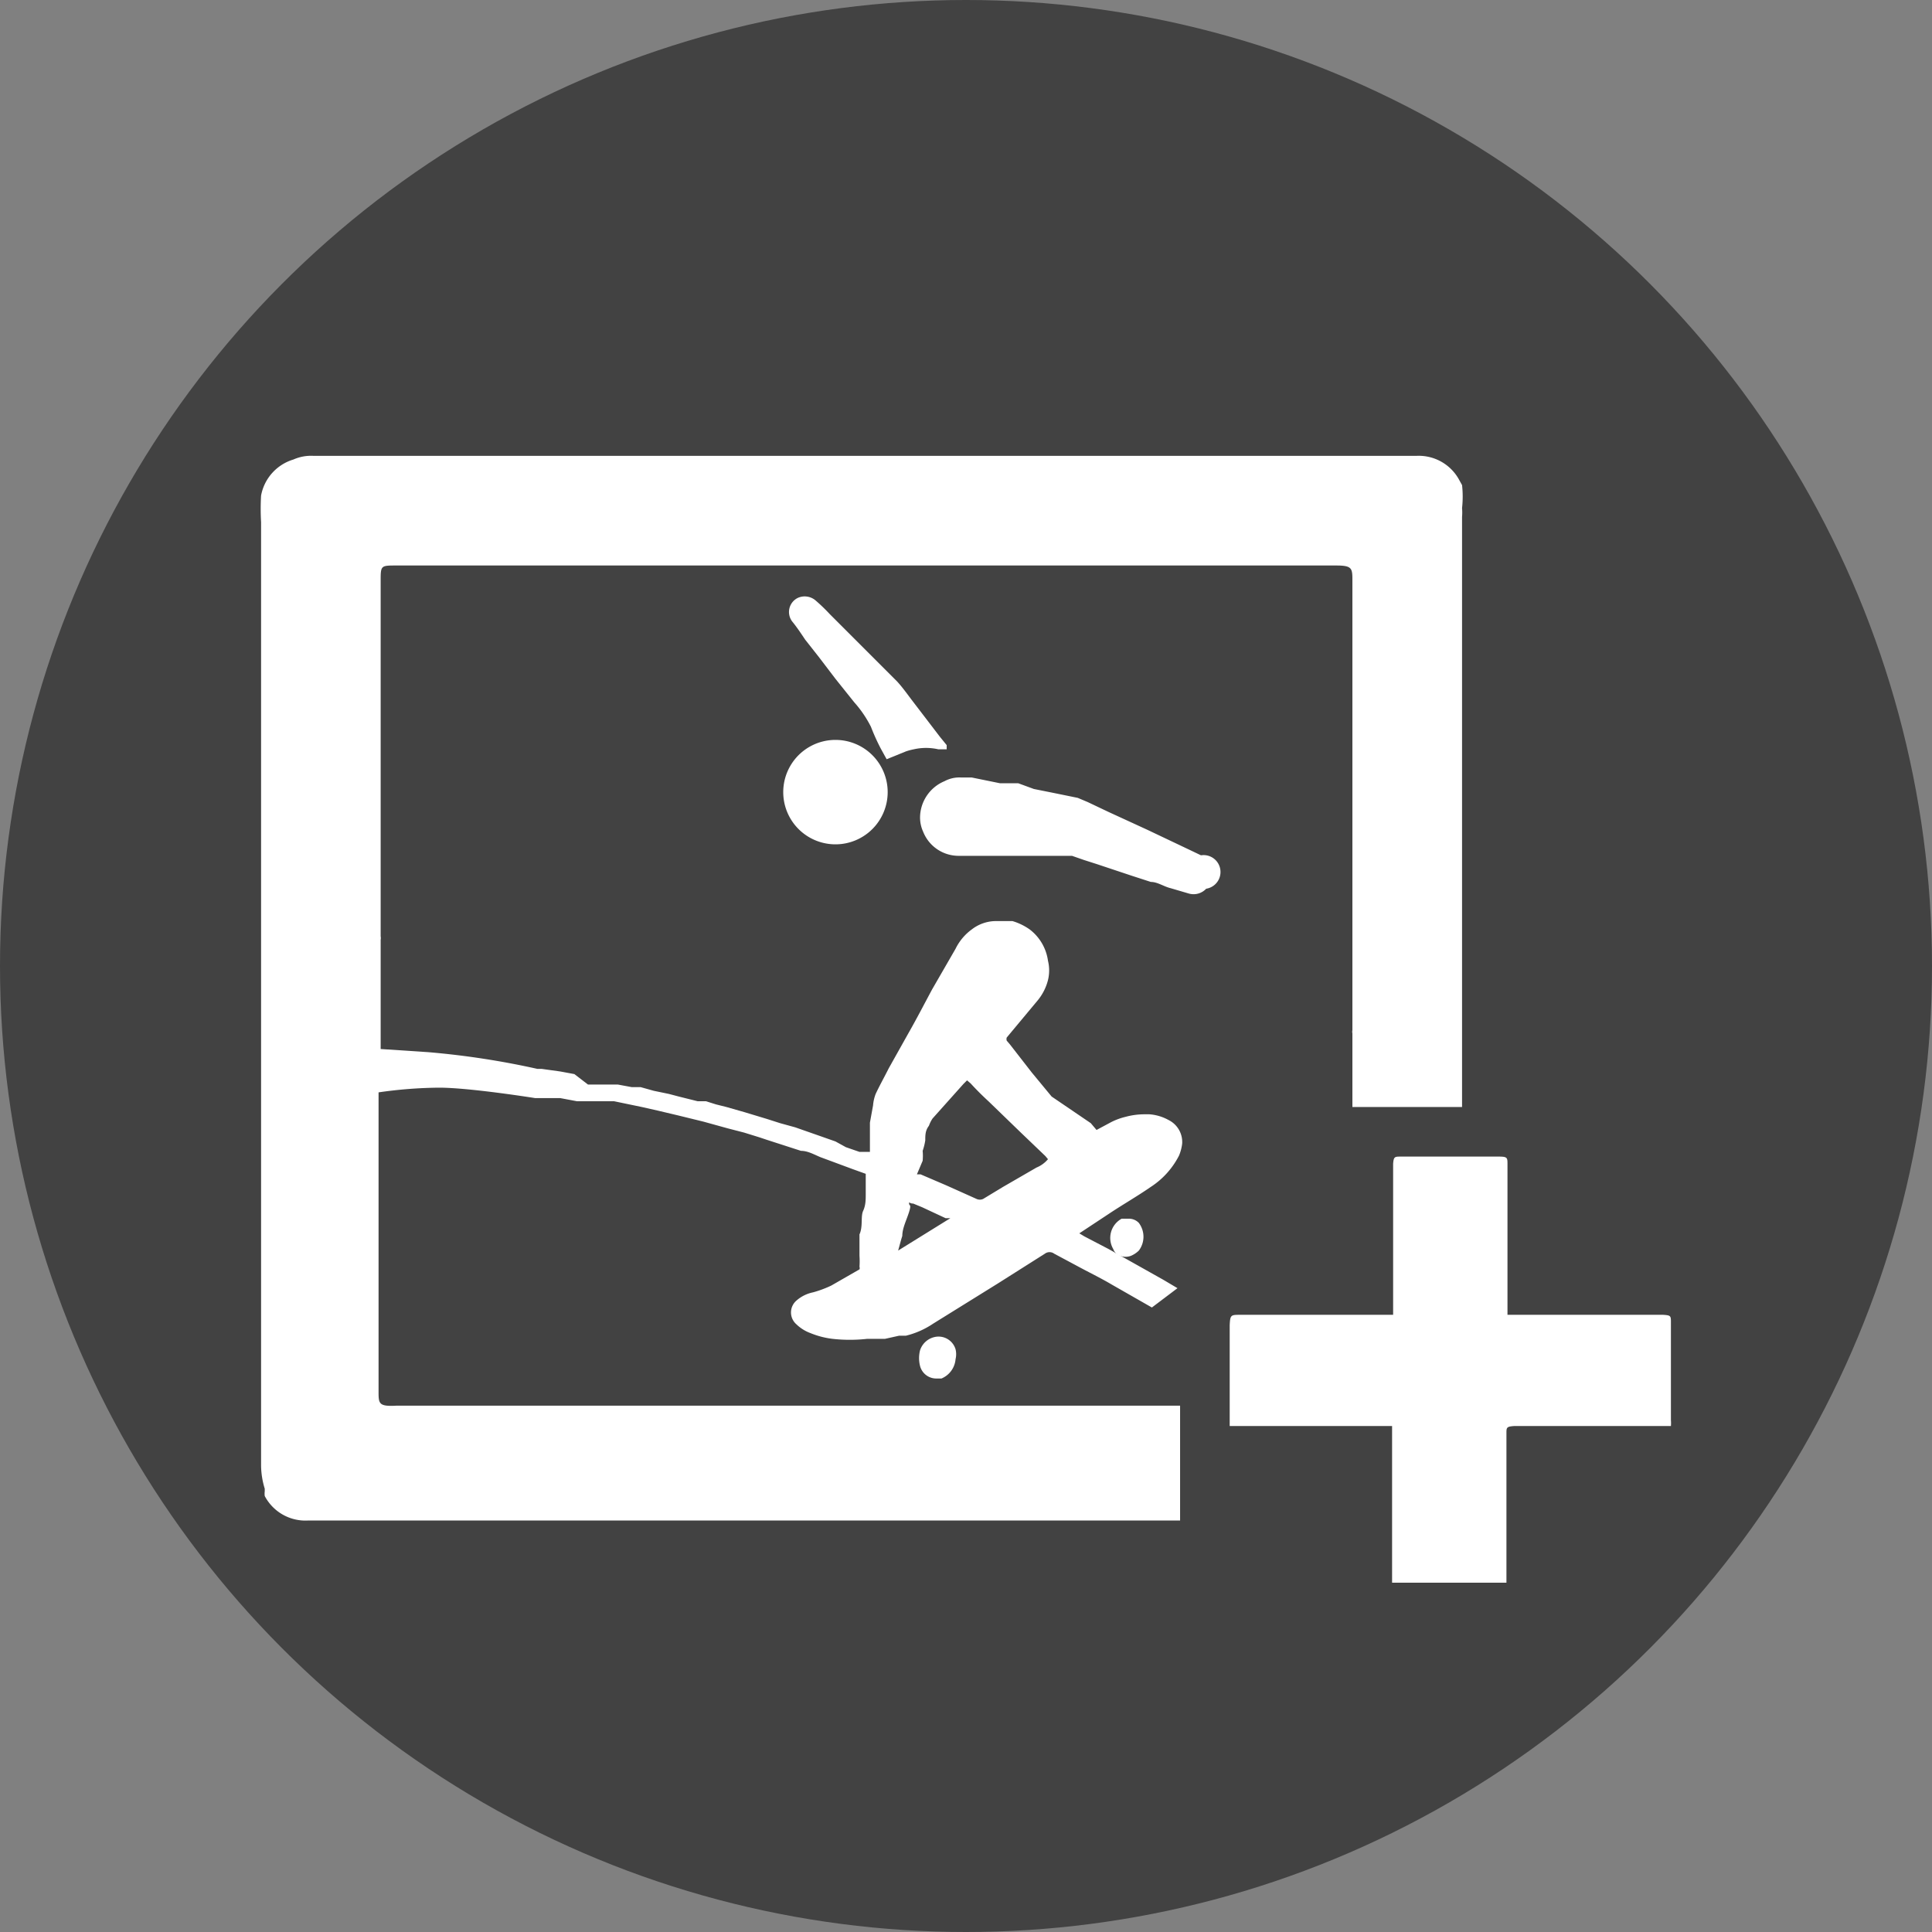 <svg id="Capa_1" data-name="Capa 1" xmlns="http://www.w3.org/2000/svg" viewBox="0 0 37 37"><rect x="0" y="0" width="37" height="37" fill="#808080" stroke="none"/><defs><style>.cls-1{fill:#424242;}.cls-2{fill:#fff;}</style></defs><circle class="cls-1" cx="18.5" cy="18.5" r="18.5"/><path class="cls-2" d="M32,25.33c0-.13,0-.14-.15-.15H29.13l-.26,0V22.3c0-.13,0-.15-.17-.15H26.83c-.12,0-.14,0-.15.14v2.89H23.76c-.19,0-.2,0-.21.2,0,.59,0,1.18,0,1.77,0,0,0,.09,0,.16h3.11v3h2.19V27.45c0-.11,0-.13.15-.14h3a.65.65,0,0,0,0-.11Z"/><path class="cls-2" d="M7.25,26.62v-5.7a8.52,8.52,0,0,1,1.16-.09c.59,0,1.84.2,1.84.2h.13l.35,0,.32.06.22,0,.28,0,.21,0,.53.11.31.07.38.09.49.12.47.13.31.08.29.09.15.05.65.21c.13,0,.25.07.37.12l.62.23.25.09v0c0,.12,0,.24,0,.37s0,.23-.05.34,0,.3-.07.45h0c0,.14,0,.27,0,.41a1.55,1.55,0,0,1,0,.21.07.07,0,0,1,0,.05l-.54.31a2.09,2.09,0,0,1-.35.13.69.69,0,0,0-.32.16.3.3,0,0,0,0,.45.77.77,0,0,0,.27.17,1.63,1.63,0,0,0,.42.11,3,3,0,0,0,.67,0h.34l.27-.06.13,0a1.62,1.62,0,0,0,.52-.23l1.24-.77.9-.57a.15.15,0,0,1,.18,0l.43.23c.22.12.45.23.67.36l.77.44.49-.37-.27-.16-1.05-.59-.46-.24-.1-.06.56-.37c.27-.18.55-.34.81-.52a1.56,1.56,0,0,0,.54-.6.86.86,0,0,0,.06-.23.47.47,0,0,0-.26-.45.89.89,0,0,0-.37-.11l-.11,0a1.41,1.41,0,0,0-.35.05,1.25,1.25,0,0,0-.27.1l-.28.15-.11-.13L20.14,21l-.38-.46L19.34,20l-.06-.07a.1.1,0,0,1,0-.06l.6-.72a1,1,0,0,0,.19-.38.78.78,0,0,0,0-.37.91.91,0,0,0-.35-.6,1.12,1.12,0,0,0-.33-.16h-.34a.76.76,0,0,0-.44.16,1,1,0,0,0-.31.37l-.45.78c-.15.28-.3.57-.46.85l-.37.66c-.08.16-.17.32-.25.49a.79.79,0,0,0-.05.22l-.06.33v0c0,.12,0,.24,0,.36l0,.2c-.08,0-.13,0-.2,0l-.26-.09L16,21.86l-.37-.13-.4-.14-.29-.08-.25-.08-.43-.13-.35-.1-.2-.05-.19-.06-.16,0L13,21l-.19-.05-.29-.06-.25-.07-.17,0-.27-.05-.27,0h0l-.3,0L11,20.57l-.27-.05-.36-.05h-.08a15.67,15.67,0,0,0-2.09-.32l-.91-.06V18a.19.19,0,0,0,0-.07v-6.8c0-.3,0-.3.3-.3h18c.32,0,.31.06.31.32v8.58a.14.14,0,0,0,0,.06V21.2H28V10h0V9.9a1,1,0,0,0,0-.17A2,2,0,0,0,28,9.29s0,0,0,0l-.05-.09a.88.88,0,0,0-.82-.47H6a.83.83,0,0,0-.38.07A.89.89,0,0,0,5,9.49,4.41,4.41,0,0,0,5,10V27.78H5v.29a1.56,1.56,0,0,0,.07.44s0,0,0,.05a.36.36,0,0,0,0,.09.88.88,0,0,0,.82.47H22.6v-2.2h-15C7.24,26.94,7.25,26.88,7.25,26.62Zm10.42-4.39a1.05,1.05,0,0,0,0-.19,1.17,1.17,0,0,0,.05-.2c0-.1,0-.19.07-.28a.61.61,0,0,1,.07-.14l.59-.66.07-.07.07.06c.11.12.22.23.34.34l.62.6.47.45.05.06a.57.57,0,0,1-.22.16l-.64.37-.38.23a.15.15,0,0,1-.13,0l-.58-.26-.49-.21-.07,0Zm-.39,1.44c0-.15.08-.3.13-.46s0-.11,0-.16,0,0,.08,0l.17.07.45.21.09,0-1,.62C17.23,23.85,17.25,23.76,17.28,23.67Z"/><path class="cls-2" d="M21.61,23.34l-.13,0a.42.42,0,0,0-.16.58.21.21,0,0,0,.13.13.3.3,0,0,0,.21,0,.49.49,0,0,0,.15-.1.44.44,0,0,0,0-.53A.26.26,0,0,0,21.61,23.34Z"/><path class="cls-2" d="M17.93,25.6a.38.38,0,0,0-.31.26.61.61,0,0,0,0,.3.32.32,0,0,0,.31.24l.1,0a.44.44,0,0,0,.27-.37.4.4,0,0,0,0-.19A.34.34,0,0,0,17.93,25.6Z"/><path class="cls-2" d="M23,16.38l-.23-.11-.8-.38-.74-.34-.4-.19-.19-.08-.49-.1-.35-.07L19.5,15,19.15,15l-.54-.11-.2,0a.6.6,0,0,0-.32.07.76.76,0,0,0-.47.7.66.66,0,0,0,.06.27.73.73,0,0,0,.67.46c.29,0,.59,0,.88,0s.46,0,.7,0l.46,0h.14l.23.08.25.08.27.09.39.13.37.12c.13,0,.25.09.38.12l.34.1a.33.33,0,0,0,.34-.09A.31.31,0,0,0,23,16.38Z"/><path class="cls-2" d="M16,14.17a1,1,0,1,0,0,2,1,1,0,0,0,1-1A1,1,0,0,0,16,14.17Z"/><path class="cls-2" d="M17.5,14.35a1.06,1.06,0,0,1,.47,0l.16,0s0-.06,0-.08L18,14.11l-.52-.68c-.1-.13-.19-.26-.3-.38l-.55-.55-.74-.74a3.31,3.31,0,0,0-.27-.26.32.32,0,0,0-.34-.05.3.3,0,0,0-.11.45c.09.11.17.23.25.35l.26.33L16,13l.36.45a2.17,2.17,0,0,1,.32.47,3.89,3.89,0,0,0,.19.42l.11.2.37-.15A1.13,1.13,0,0,1,17.5,14.35Z"/></svg>